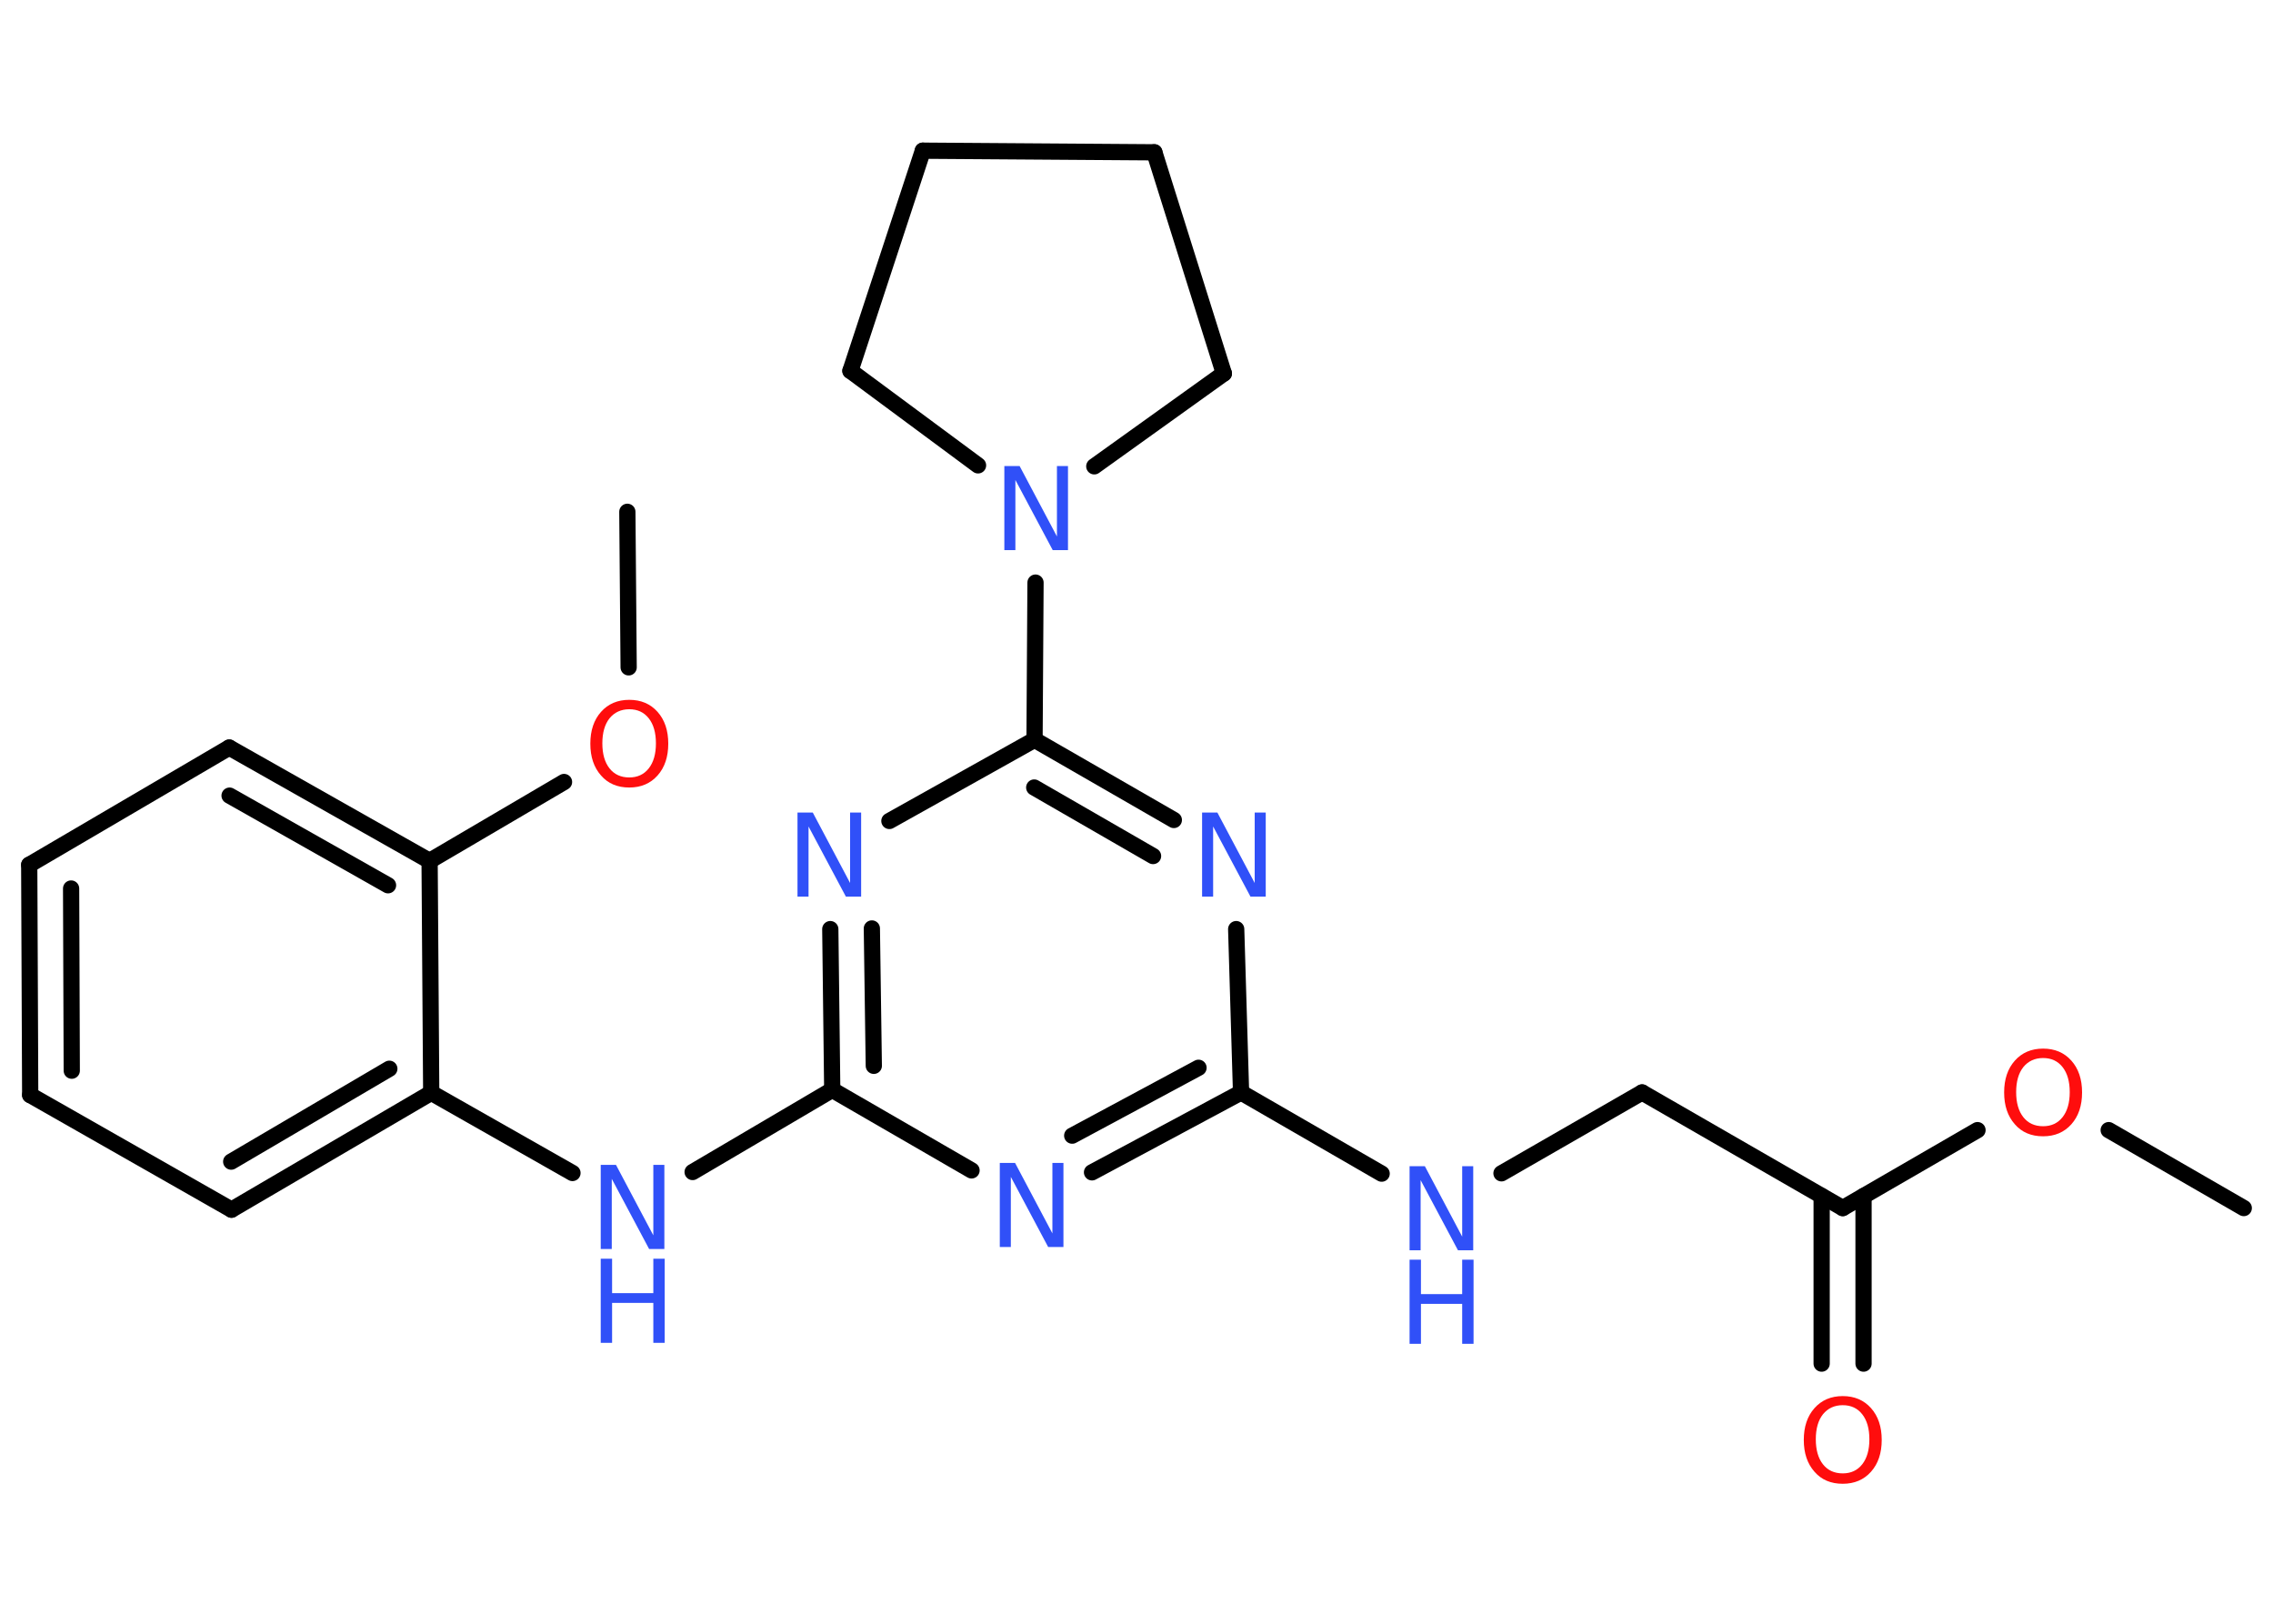 <?xml version='1.0' encoding='UTF-8'?>
<!DOCTYPE svg PUBLIC "-//W3C//DTD SVG 1.1//EN" "http://www.w3.org/Graphics/SVG/1.1/DTD/svg11.dtd">
<svg version='1.2' xmlns='http://www.w3.org/2000/svg' xmlns:xlink='http://www.w3.org/1999/xlink' width='70.0mm' height='50.0mm' viewBox='0 0 70.0 50.0'>
  <desc>Generated by the Chemistry Development Kit (http://github.com/cdk)</desc>
  <g stroke-linecap='round' stroke-linejoin='round' stroke='#000000' stroke-width='.5' fill='#3050F8'>
    <rect x='.0' y='.0' width='70.0' height='50.0' fill='#FFFFFF' stroke='none'/>
    <g id='mol1' class='mol'>
      <line id='mol1bnd1' class='bond' x1='69.1' y1='37.2' x2='64.94' y2='34.8'/>
      <line id='mol1bnd2' class='bond' x1='60.9' y1='34.8' x2='56.75' y2='37.2'/>
      <g id='mol1bnd3' class='bond'>
        <line x1='57.39' y1='36.83' x2='57.39' y2='41.99'/>
        <line x1='56.1' y1='36.83' x2='56.1' y2='41.99'/>
      </g>
      <line id='mol1bnd4' class='bond' x1='56.75' y1='37.2' x2='50.57' y2='33.64'/>
      <line id='mol1bnd5' class='bond' x1='50.57' y1='33.64' x2='46.24' y2='36.13'/>
      <line id='mol1bnd6' class='bond' x1='42.55' y1='36.14' x2='38.22' y2='33.64'/>
      <g id='mol1bnd7' class='bond'>
        <line x1='33.63' y1='36.1' x2='38.22' y2='33.64'/>
        <line x1='33.02' y1='34.97' x2='36.91' y2='32.88'/>
      </g>
      <line id='mol1bnd8' class='bond' x1='29.92' y1='36.04' x2='25.63' y2='33.56'/>
      <line id='mol1bnd9' class='bond' x1='25.63' y1='33.56' x2='21.33' y2='36.09'/>
      <line id='mol1bnd10' class='bond' x1='17.63' y1='36.12' x2='13.28' y2='33.65'/>
      <g id='mol1bnd11' class='bond'>
        <line x1='7.13' y1='37.25' x2='13.28' y2='33.65'/>
        <line x1='7.12' y1='35.77' x2='11.99' y2='32.91'/>
      </g>
      <line id='mol1bnd12' class='bond' x1='7.13' y1='37.25' x2='.93' y2='33.72'/>
      <g id='mol1bnd13' class='bond'>
        <line x1='.9' y1='26.63' x2='.93' y2='33.72'/>
        <line x1='2.19' y1='27.36' x2='2.21' y2='32.97'/>
      </g>
      <line id='mol1bnd14' class='bond' x1='.9' y1='26.63' x2='7.06' y2='23.02'/>
      <g id='mol1bnd15' class='bond'>
        <line x1='13.23' y1='26.51' x2='7.06' y2='23.02'/>
        <line x1='11.95' y1='27.26' x2='7.07' y2='24.5'/>
      </g>
      <line id='mol1bnd16' class='bond' x1='13.28' y1='33.65' x2='13.23' y2='26.51'/>
      <line id='mol1bnd17' class='bond' x1='13.23' y1='26.51' x2='17.37' y2='24.08'/>
      <line id='mol1bnd18' class='bond' x1='19.36' y1='20.55' x2='19.32' y2='15.76'/>
      <g id='mol1bnd19' class='bond'>
        <line x1='25.57' y1='28.61' x2='25.63' y2='33.56'/>
        <line x1='26.85' y1='28.59' x2='26.91' y2='32.82'/>
      </g>
      <line id='mol1bnd20' class='bond' x1='27.39' y1='25.28' x2='31.86' y2='22.78'/>
      <line id='mol1bnd21' class='bond' x1='31.86' y1='22.78' x2='31.89' y2='17.94'/>
      <line id='mol1bnd22' class='bond' x1='30.12' y1='14.33' x2='26.19' y2='11.42'/>
      <line id='mol1bnd23' class='bond' x1='26.19' y1='11.42' x2='28.42' y2='4.64'/>
      <line id='mol1bnd24' class='bond' x1='28.42' y1='4.64' x2='35.55' y2='4.69'/>
      <line id='mol1bnd25' class='bond' x1='35.55' y1='4.69' x2='37.69' y2='11.5'/>
      <line id='mol1bnd26' class='bond' x1='33.7' y1='14.36' x2='37.69' y2='11.5'/>
      <g id='mol1bnd27' class='bond'>
        <line x1='36.15' y1='25.25' x2='31.86' y2='22.78'/>
        <line x1='35.51' y1='26.36' x2='31.85' y2='24.25'/>
      </g>
      <line id='mol1bnd28' class='bond' x1='38.22' y1='33.64' x2='38.07' y2='28.61'/>
      <path id='mol1atm2' class='atom' d='M62.92 32.58q-.38 .0 -.61 .28q-.22 .28 -.22 .77q.0 .49 .22 .77q.22 .28 .61 .28q.38 .0 .6 -.28q.22 -.28 .22 -.77q.0 -.49 -.22 -.77q-.22 -.28 -.6 -.28zM62.92 32.29q.54 .0 .87 .37q.33 .37 .33 .98q.0 .61 -.33 .98q-.33 .37 -.87 .37q-.55 .0 -.87 -.37q-.33 -.37 -.33 -.98q.0 -.61 .33 -.98q.33 -.37 .87 -.37z' stroke='none' fill='#FF0D0D'/>
      <path id='mol1atm4' class='atom' d='M56.75 43.27q-.38 .0 -.61 .28q-.22 .28 -.22 .77q.0 .49 .22 .77q.22 .28 .61 .28q.38 .0 .6 -.28q.22 -.28 .22 -.77q.0 -.49 -.22 -.77q-.22 -.28 -.6 -.28zM56.75 42.99q.54 .0 .87 .37q.33 .37 .33 .98q.0 .61 -.33 .98q-.33 .37 -.87 .37q-.55 .0 -.87 -.37q-.33 -.37 -.33 -.98q.0 -.61 .33 -.98q.33 -.37 .87 -.37z' stroke='none' fill='#FF0D0D'/>
      <g id='mol1atm6' class='atom'>
        <path d='M43.41 35.91h.47l1.15 2.17v-2.17h.34v2.59h-.47l-1.15 -2.16v2.16h-.34v-2.59z' stroke='none'/>
        <path d='M43.41 38.79h.35v1.06h1.27v-1.06h.35v2.59h-.35v-1.23h-1.27v1.23h-.35v-2.59z' stroke='none'/>
      </g>
      <path id='mol1atm8' class='atom' d='M30.79 35.81h.47l1.15 2.17v-2.17h.34v2.59h-.47l-1.15 -2.16v2.16h-.34v-2.59z' stroke='none'/>
      <g id='mol1atm10' class='atom'>
        <path d='M18.5 35.87h.47l1.15 2.17v-2.17h.34v2.59h-.47l-1.15 -2.16v2.16h-.34v-2.59z' stroke='none'/>
        <path d='M18.5 38.76h.35v1.06h1.27v-1.06h.35v2.59h-.35v-1.23h-1.27v1.23h-.35v-2.59z' stroke='none'/>
      </g>
      <path id='mol1atm17' class='atom' d='M19.38 21.84q-.38 .0 -.61 .28q-.22 .28 -.22 .77q.0 .49 .22 .77q.22 .28 .61 .28q.38 .0 .6 -.28q.22 -.28 .22 -.77q.0 -.49 -.22 -.77q-.22 -.28 -.6 -.28zM19.38 21.55q.54 .0 .87 .37q.33 .37 .33 .98q.0 .61 -.33 .98q-.33 .37 -.87 .37q-.55 .0 -.87 -.37q-.33 -.37 -.33 -.98q.0 -.61 .33 -.98q.33 -.37 .87 -.37z' stroke='none' fill='#FF0D0D'/>
      <path id='mol1atm19' class='atom' d='M24.56 25.02h.47l1.15 2.17v-2.17h.34v2.59h-.47l-1.15 -2.16v2.16h-.34v-2.59z' stroke='none'/>
      <path id='mol1atm21' class='atom' d='M30.93 14.35h.47l1.15 2.17v-2.17h.34v2.59h-.47l-1.15 -2.16v2.16h-.34v-2.59z' stroke='none'/>
      <path id='mol1atm26' class='atom' d='M37.02 25.02h.47l1.15 2.17v-2.17h.34v2.59h-.47l-1.15 -2.16v2.16h-.34v-2.59z' stroke='none'/>
    </g>
  </g>
</svg>
